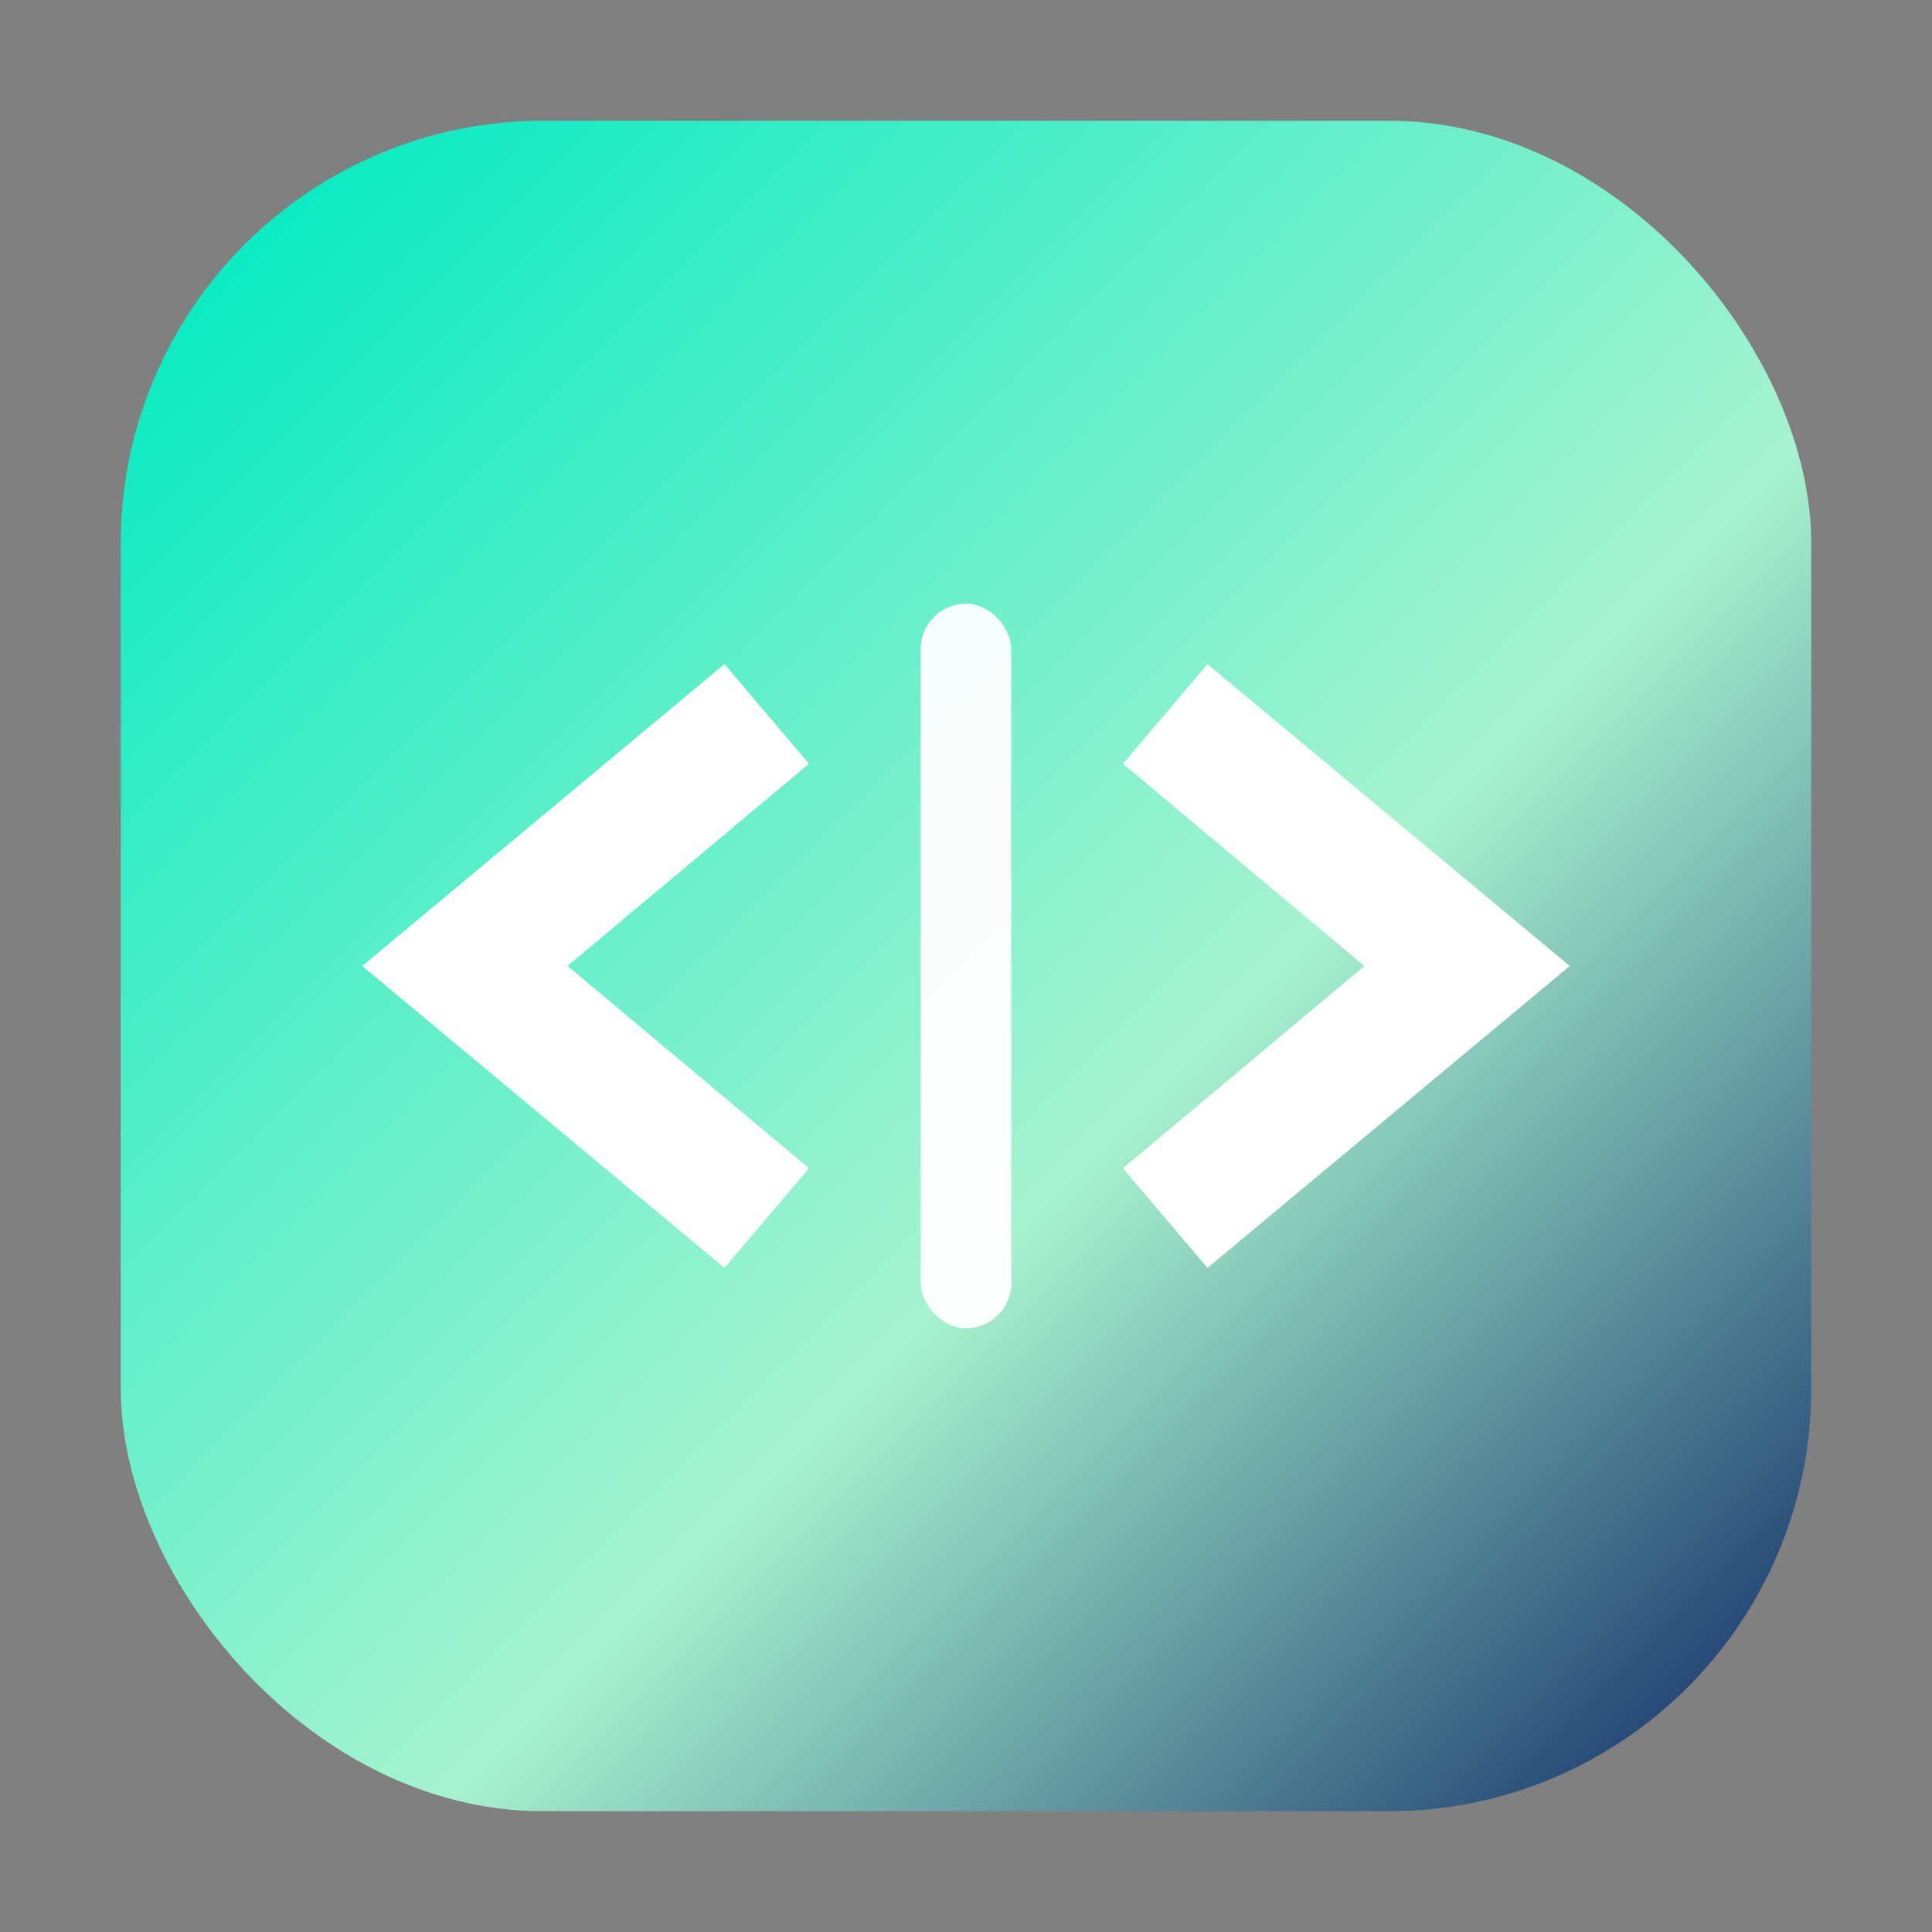 <svg xmlns="http://www.w3.org/2000/svg" width="512" height="512" viewBox="0 0 64 64" role="img" aria-label="Code favicon">
  <rect x="0" y="0" width="64" height="64" fill="#808080" stroke="none"/>
  <defs>
    <linearGradient id="bg2" x1="6" y1="6" x2="58" y2="58" gradientUnits="userSpaceOnUse">
      <stop offset="0" stop-color="#01EAC1"/>
      <stop offset="0.6" stop-color="#A7F3D0"/>
      <stop offset="1" stop-color="#19376D"/>
    </linearGradient>
  </defs>
  <rect x="4" y="4" width="56" height="56" rx="14" fill="url(#bg2)"/>
  <g fill="#fff">
    <path d="M24 22l-12 10 12 10 2.8-3.3-8-6.7 8-6.7L24 22z"/>
    <path d="M40 22l-2.8 3.3 8 6.7-8 6.7L40 42l12-10L40 22z"/>
    <rect x="30.5" y="20" width="3" height="24" rx="1.5" opacity=".95"/>
  </g>
</svg>
